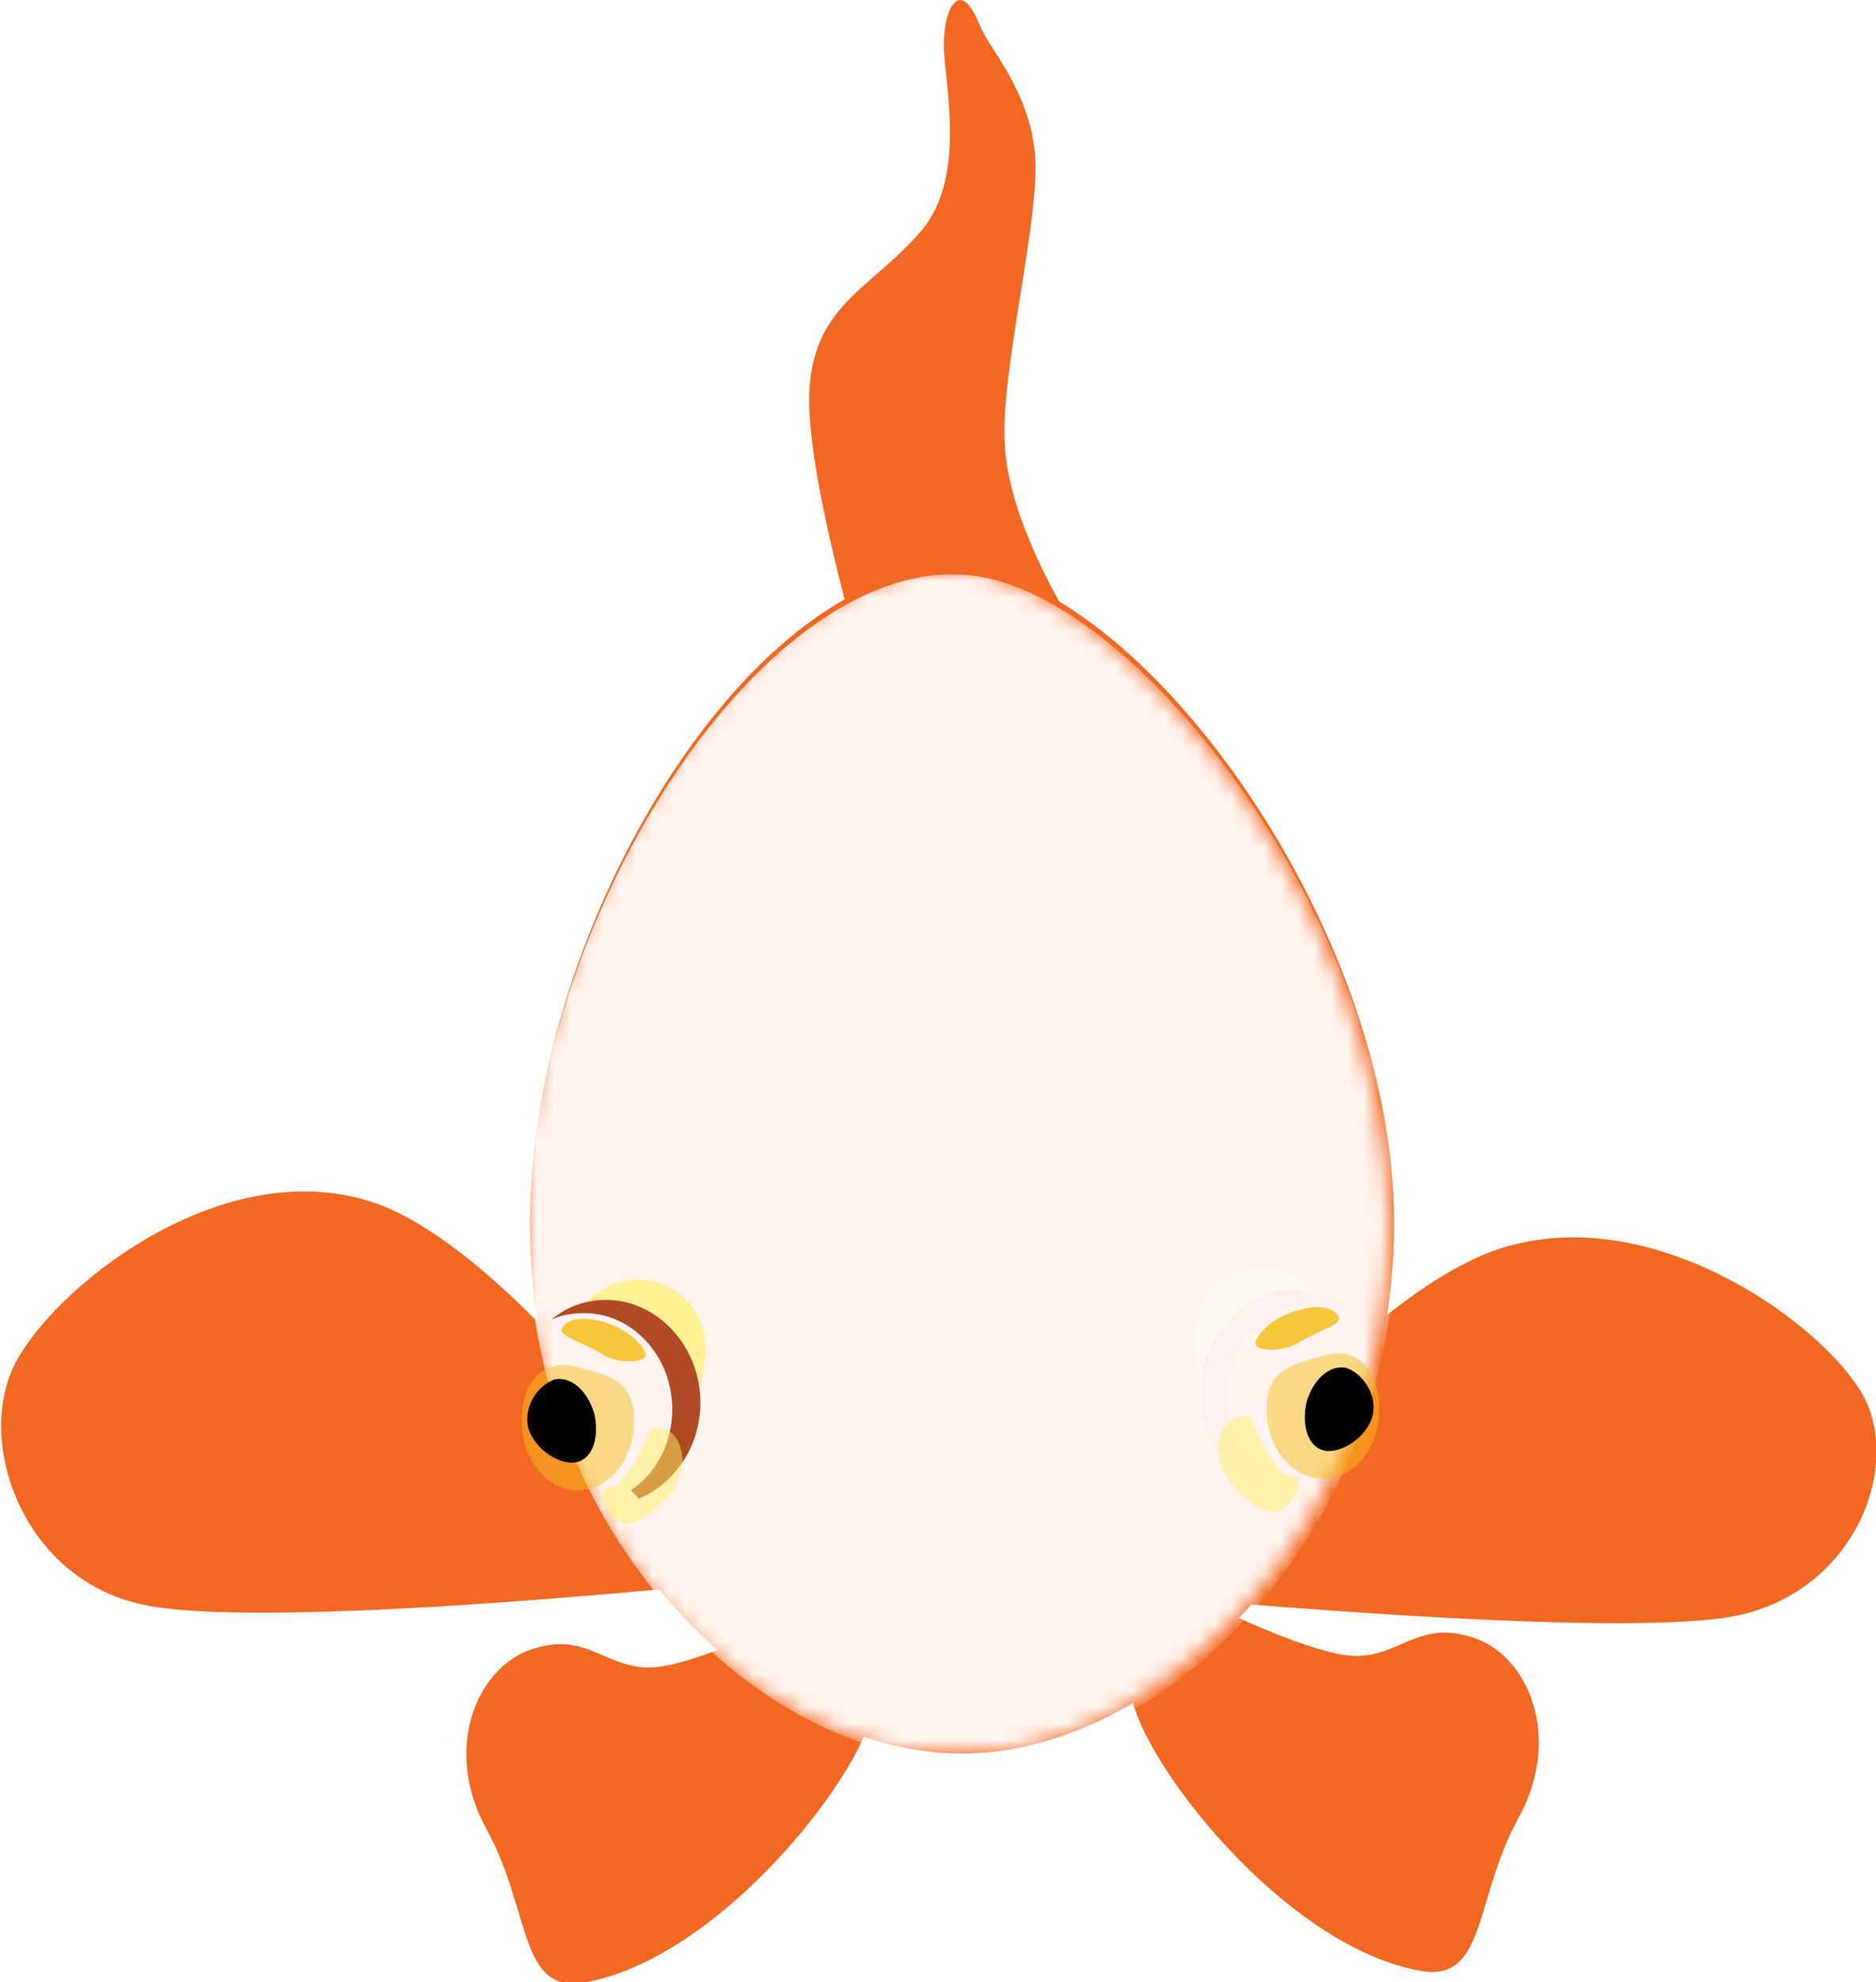 <?xml version="1.0" encoding="utf-8"?>
<!-- Generator: Adobe Illustrator 19.2.1, SVG Export Plug-In . SVG Version: 6.00 Build 0)  -->
<svg version="1.1" id="Layer_1" xmlns="http://www.w3.org/2000/svg" xmlns:xlink="http://www.w3.org/1999/xlink" x="0px" y="0px"
	 viewBox="0 0 113.3 119.7" style="enable-background:new 0 0 113.3 119.7;" xml:space="preserve">
<style type="text/css">
	.st0{fill:#F26822;}
	.st1{opacity:0.62;}
	.st2{fill:#FEEF5B;}
	.st3{fill:#AF4A25;}
	.st4{filter:url(#Adobe_OpacityMaskFilter);}
	.st5{fill:url(#SVGID_2_);}
	.st6{opacity:0.96;mask:url(#SVGID_1_);fill:#FFFFFF;}
	.st7{opacity:0.5;fill:#F7BF1D;}
	.st8{fill:#010101;}
	.st9{opacity:0.5;fill:#FEF067;}
	.st10{opacity:0.85;fill:#F7BF1D;}
</style>
<path class="st0" d="M76.5,86.4c0,0,7.6-8.9,14.1-11c9-2.9,19,4.2,21.7,8.5c2.7,4.2,0,11.9-7.1,13.6c-7.1,1.7-37.5-1.3-37.5-1.3
	L76.5,86.4z"/>
<path class="st0" d="M36.9,84.8c0,0-7.6-9.7-14.1-12.1c-9-3.2-19,4.6-21.7,9.3c-2.7,4.6,0,13,7.1,14.8c7.1,1.9,37.5-1.4,37.5-1.4
	L36.9,84.8z"/>
<path class="st0" d="M32,73.9c0,18.3,13.9,32,26.1,32c12.1,0,26.1-13.7,26.1-32c0-18.3-15.7-39.1-26.1-39.6
	C45.6,33.7,32,55.7,32,73.9z"/>
<path class="st0" d="M72.7,96.7c0,0,6.5,3.3,9.2,3.3c2.7,0,3.8-2.2,7.1-1.1c3.3,1.1,5.4,6,2.7,10.9c-2.7,4.9-1.9,10-6,9.2
	c-8.7-1.6-17.9-14.1-17.4-17.4C68.9,98.4,72.7,96.7,72.7,96.7z"/>
<path class="st0" d="M48.4,97.4c0,0-6.5,3.3-9.2,3.3c-2.7,0-3.8-2.2-7.1-1.1c-3.3,1.1-5.4,6-2.7,10.9c2.7,4.9,1.9,10,6,9.2
	c8.7-1.6,17.9-14.1,17.4-17.4C52.2,99,48.4,97.4,48.4,97.4z"/>
<g class="st1">
	<g>
		<path class="st2" d="M78.4,77.9c0.5,0.1,0.8,0.2,1.2,0.4c-0.7-0.9-1.7-1.6-2.9-1.7c-2.6-0.4-4.4,1.7-4.5,3.9c0,1,0,1.8,0.3,2.5
			C73.1,80.2,76,77.6,78.4,77.9z"/>
	</g>
</g>
<g>
	<g>
		<path class="st3" d="M76.1,89.8l0.5-0.5c-1.5-1-2.5-2.8-2.5-4.9c0-3.2,2.4-5.8,5.4-5.8c0.7,0,1.4,0.2,2,0.4
			c-0.9-0.7-2.1-1.1-3.3-1.1c-3.2,0-5.7,2.8-5.7,6.2C72.5,86.7,74,88.9,76.1,89.8z"/>
	</g>
</g>
<path class="st0" d="M64.3,36.9c0,0-3.3-5.4-3.6-9.8c-0.4-4.3,2.2-14.1,1.8-17.9c-0.4-3.8-2.7-6.2-3.3-7.6C58-1.5,57,0.5,57,2.7
	c0,2.2,1.5,8.1-1.5,11.4c-2.9,3.3-6.2,4.3-6.6,9.2c-0.4,4.9,3.2,16.8,3.2,16.8L64.3,36.9z"/>
<defs>
	<filter id="Adobe_OpacityMaskFilter" filterUnits="userSpaceOnUse" x="31.9" y="34.6" width="52.4" height="71.7">
		<feColorMatrix  type="matrix" values="1 0 0 0 0  0 1 0 0 0  0 0 1 0 0  0 0 0 1 0"/>
	</filter>
</defs>
<mask maskUnits="userSpaceOnUse" x="31.9" y="34.6" width="52.4" height="71.7" id="SVGID_1_">
	<g class="st4">
		
			<radialGradient id="SVGID_2_" cx="-4552.456" cy="96.145" r="23.212" gradientTransform="matrix(-1.006 0 0 1 -4520.572 0)" gradientUnits="userSpaceOnUse">
			<stop  offset="0" style="stop-color:#FFFFFF"/>
			<stop  offset="0" style="stop-color:#FFFFFF"/>
			<stop  offset="9.137517e-02" style="stop-color:#E4E4E4"/>
			<stop  offset="0.43" style="stop-color:#838383"/>
			<stop  offset="0.705" style="stop-color:#3D3D3D"/>
			<stop  offset="0.901" style="stop-color:#111111"/>
			<stop  offset="1" style="stop-color:#000000"/>
		</radialGradient>
		<path class="st5" d="M31.5,74c0,18.3,14,32,26.2,32c12.2,0,26.2-13.7,26.2-32c0-18.3-15.8-39.1-26.2-39.6
			C45.3,33.7,31.5,55.7,31.5,74z"/>
	</g>
</mask>
<path class="st6" d="M31.9,74.3c0,18.3,14,32,26.2,32c12.2,0,26.2-13.7,26.2-32c0-18.3-15.8-39.1-26.2-39.6
	C45.7,34,31.9,56,31.9,74.3z"/>
<path class="st7" d="M76.5,85.1c0,2.3,1.5,4.2,3.4,4.2c1.9,0,3.4-1.9,3.4-4.2c0-2.3-1.3-3.7-3.1-3.3C78,82.4,76.5,82.7,76.5,85.1z"
	/>
<path class="st8" d="M78.9,84.7c-0.3,1.4,0.1,2.7,1.1,2.9c0.9,0.2,2.5-0.7,2.9-2.1c0.3-1.4-0.7-2.6-1.6-2.9
	C80.3,82.4,79.3,83.3,78.9,84.7z"/>
<path class="st9" d="M75.5,85.6c0,0-1.6-0.5-1.9,1.6s2.4,4.3,3.5,4.1c1.1-0.3,1.9-2.2,0.8-2.2C76.9,89.1,75.5,85.6,75.5,85.6z"/>
<path class="st10" d="M76.9,79.8c-0.8,0.6-1.3,1.3-1,1.5c0.3,0.3,1.7,0.3,2.5-0.2c1.4-0.9,3-1.1,2.3-1.8C80,78.6,78.1,79,76.9,79.8z
	"/>
<g class="st1">
	<g>
		<path class="st2" d="M36.4,78.6c2.4-0.3,5.3,2.3,5.9,5.1c0.2-0.7,0.3-1.5,0.3-2.5C42.5,79,40.6,77,38,77.3
			c-1.2,0.2-2.2,0.8-2.9,1.7C35.5,78.8,35.9,78.7,36.4,78.6z"/>
	</g>
</g>
<g>
	<g>
		<path class="st3" d="M40.6,85.1c0,2.1-1,3.9-2.5,4.9l0.5,0.5c2.1-0.9,3.7-3.1,3.7-5.8c0-3.4-2.6-6.2-5.7-6.2
			c-1.2,0-2.4,0.4-3.3,1.2c0.6-0.3,1.3-0.4,2-0.4C38.2,79.3,40.6,81.9,40.6,85.1z"/>
	</g>
</g>
<path class="st7" d="M38.3,85.8c0,2.3-1.5,4.2-3.4,4.2c-1.9,0-3.4-1.9-3.4-4.2c0-2.3,1.3-3.7,3.1-3.3C36.8,83,38.3,83.4,38.3,85.8z"
	/>
<path class="st8" d="M35.9,85.4c0.3,1.4-0.1,2.7-1.1,2.9c-0.9,0.2-2.5-0.7-2.9-2.1c-0.3-1.4,0.7-2.6,1.6-2.9
	C34.5,83.1,35.5,84,35.9,85.4z"/>
<path class="st9" d="M39.3,86.3c0,0,1.6-0.5,1.9,1.6s-2.4,4.3-3.5,4.1c-1.1-0.3-1.9-2.2-0.8-2.2C37.9,89.8,39.3,86.3,39.3,86.3z"/>
<path class="st10" d="M37.9,80.5c0.8,0.6,1.3,1.3,1,1.5c-0.4,0.3-1.7,0.3-2.5-0.2c-1.4-0.9-3-1.1-2.3-1.8
	C34.8,79.3,36.7,79.7,37.9,80.5z"/>
</svg>
